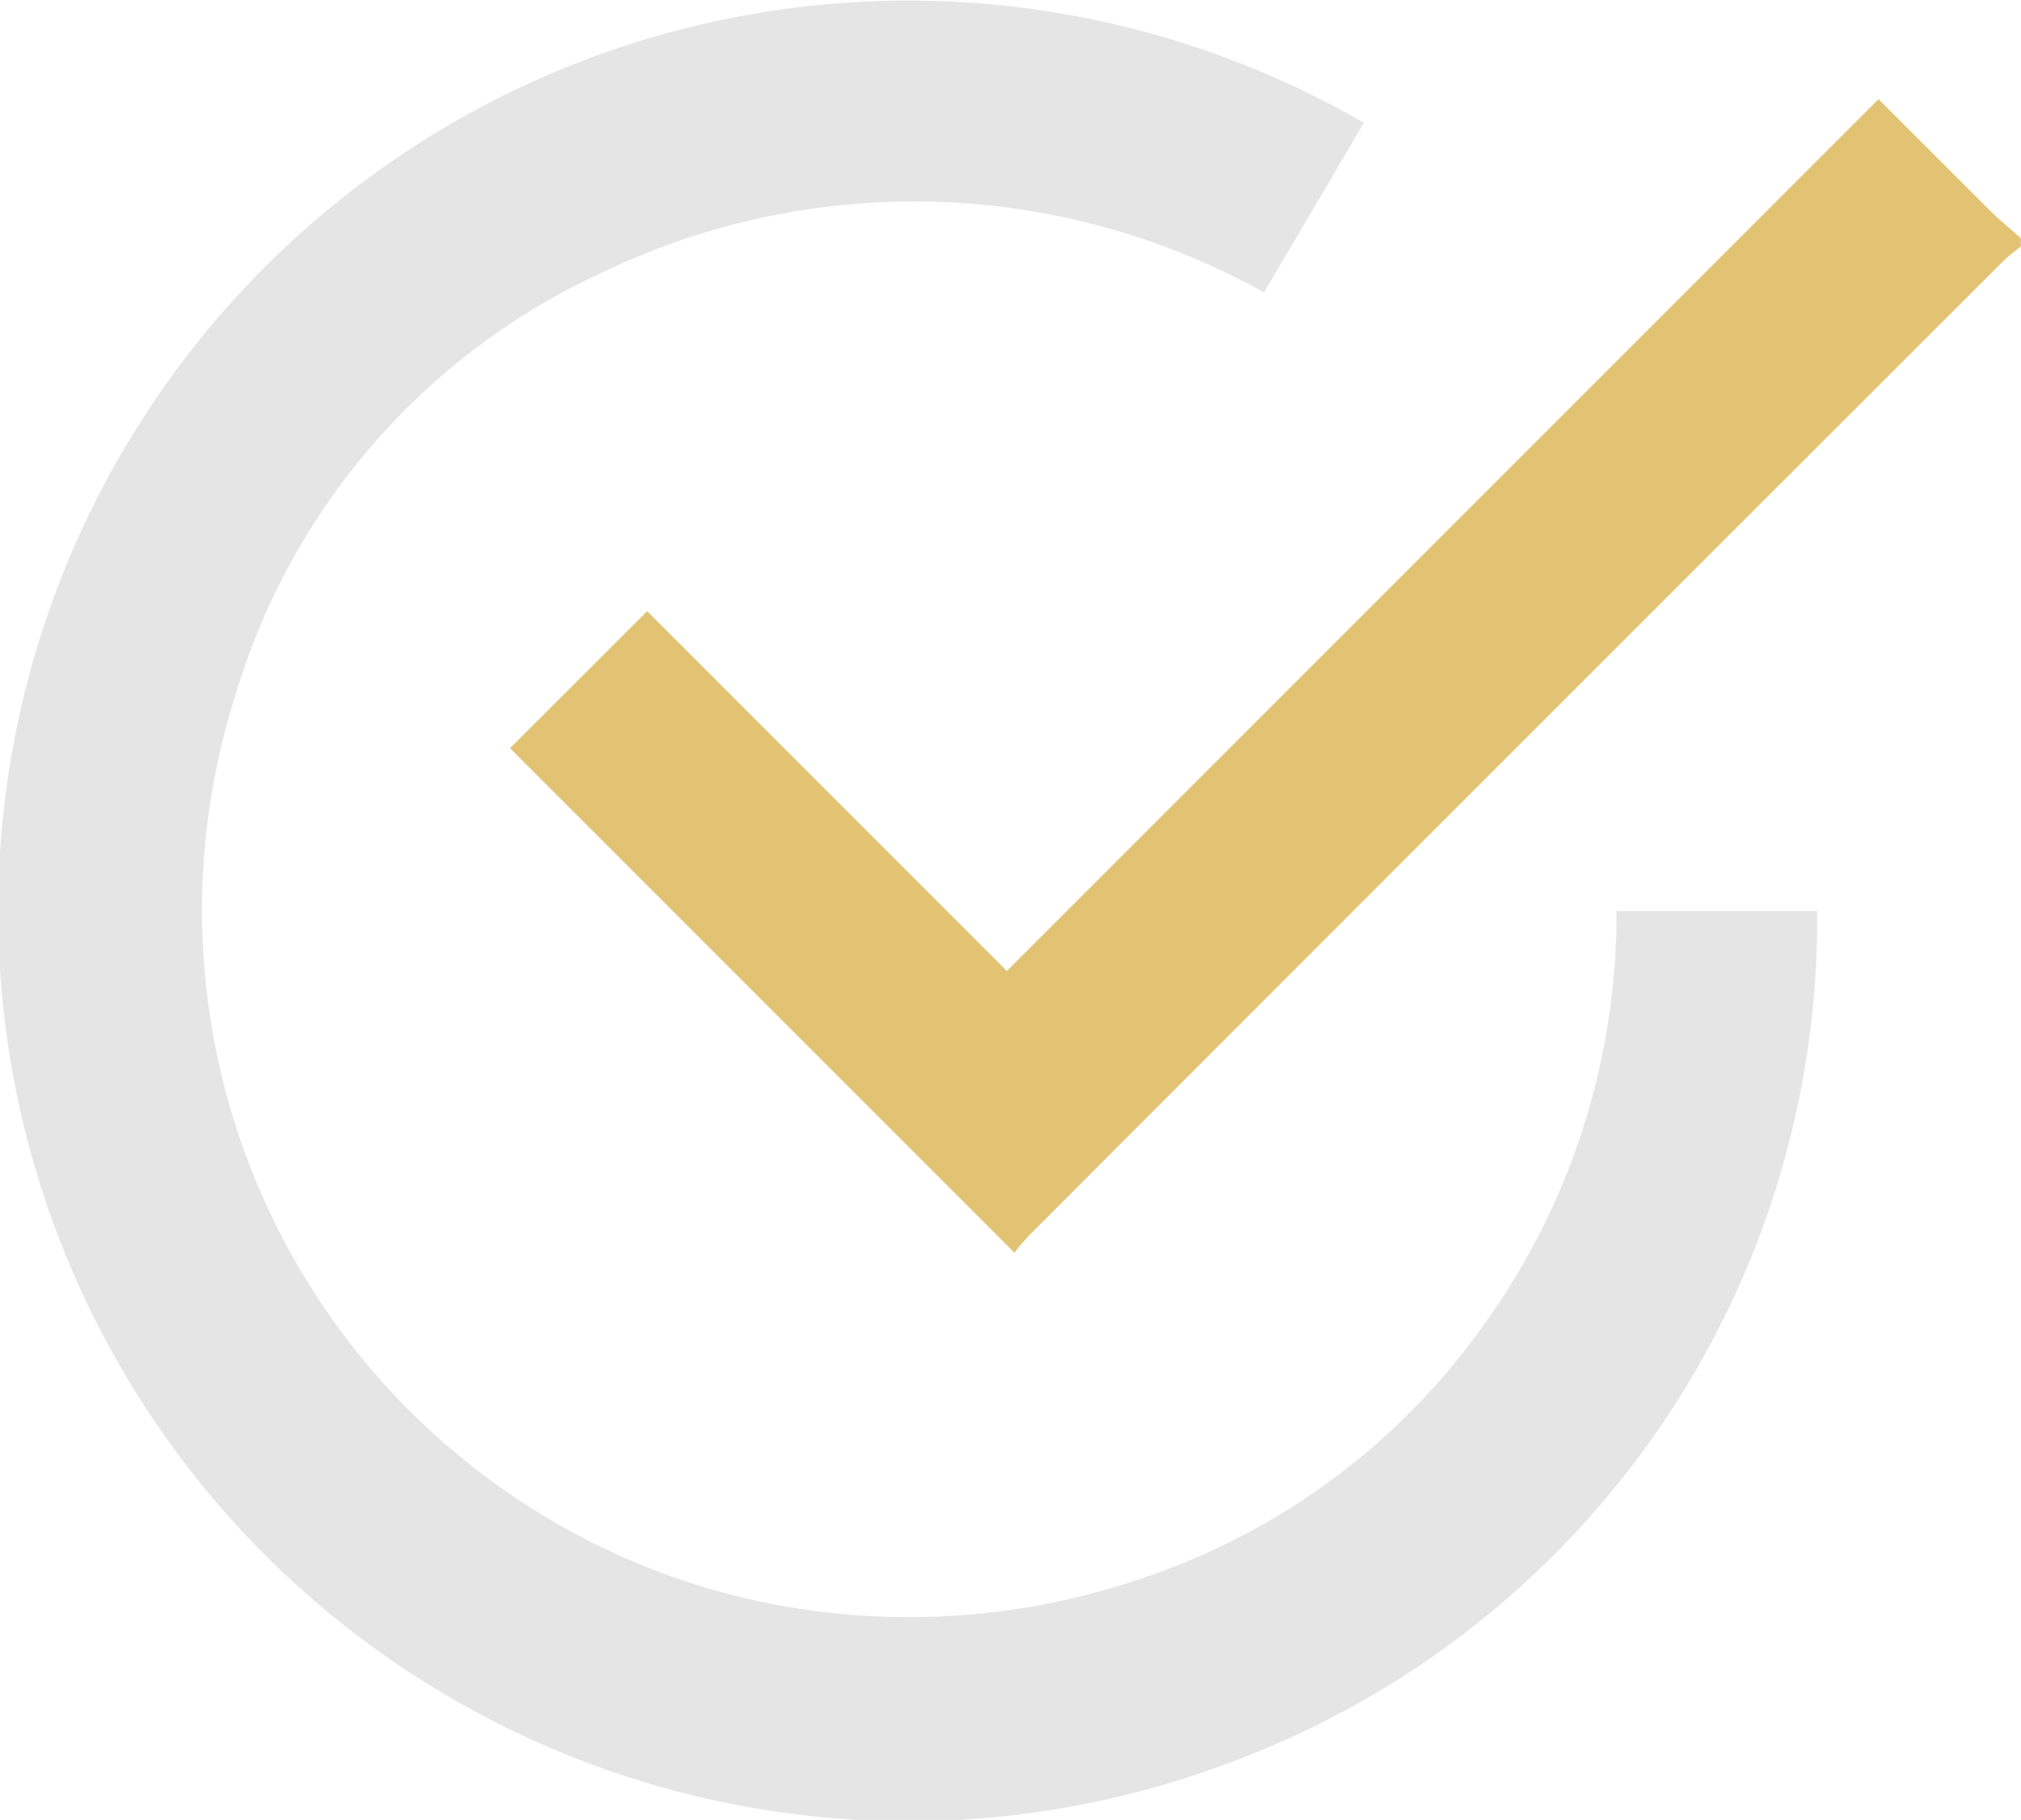 <svg xmlns="http://www.w3.org/2000/svg" width="24.438" height="22.003" viewBox="0 0 24.438 22.003">
  <g id="Group_490" data-name="Group 490" transform="translate(-1600 -264.43)">
    <path id="Path_1329" data-name="Path 1329" d="M115.03,20.636c-.072.059-.149.113-.215.179q-5.9,5.893-11.789,11.789a2.419,2.419,0,0,0-.167.2l-6.1-6.1,1.658-1.657,4.35,4.35,10.54-10.54c.463.463.9.9,1.337,1.336.122.121.256.23.384.345v.1Z" transform="translate(1509.408 246.772)" fill="#e2c374"/>
    <path id="Path_1330" data-name="Path 1330" d="M16.492,1.483,15.285,3.534a8.7,8.7,0,0,0-8.031-.228,8.186,8.186,0,0,0-4.4,5.074A8.555,8.555,0,0,0,8.555,19.2a8.682,8.682,0,0,0,5.228-.111,8.284,8.284,0,0,0,4.178-3.1,8.494,8.494,0,0,0,1.586-4.976h2.426a10.872,10.872,0,0,1-7.116,10.3A11.006,11.006,0,1,1,16.492,1.483Z" transform="translate(1600 264.432)" fill="#e5e5e5"/>
  </g>
</svg>
